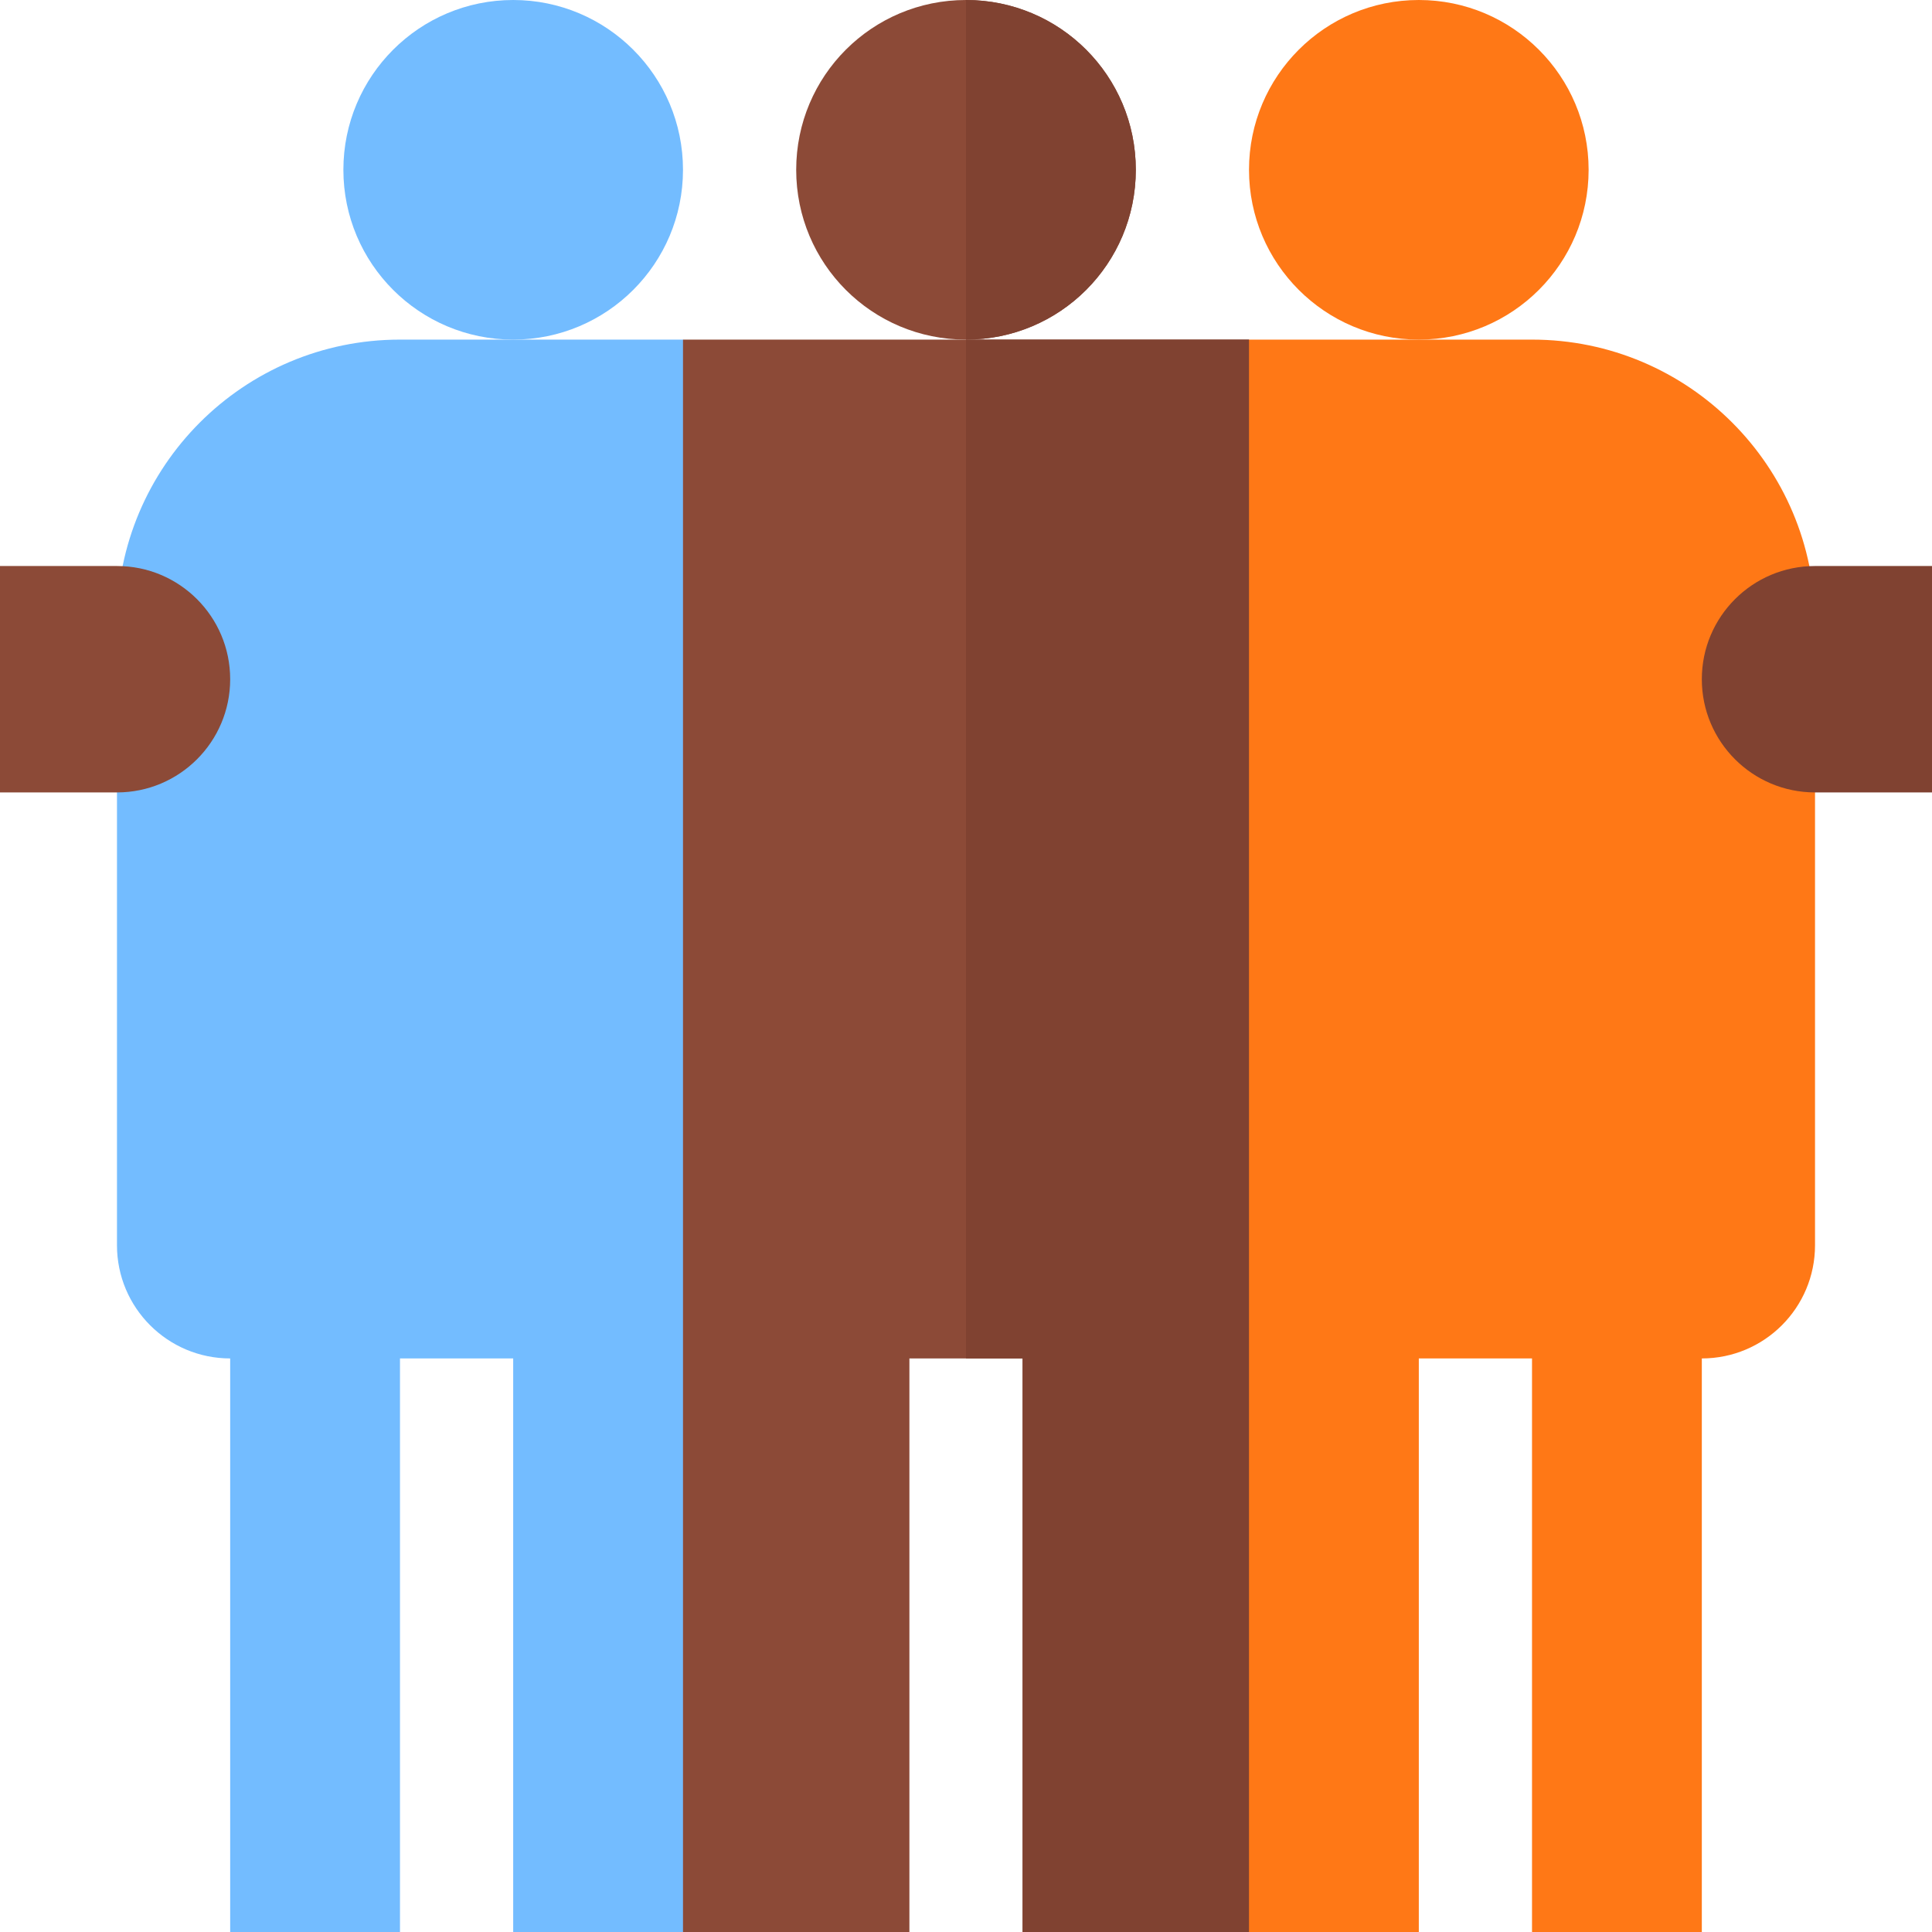 <?xml version="1.0" encoding="iso-8859-1"?>
<!-- Generator: Adobe Illustrator 19.0.0, SVG Export Plug-In . SVG Version: 6.00 Build 0)  -->
<svg version="1.1" id="Capa_1" xmlns="http://www.w3.org/2000/svg" xmlns:xlink="http://www.w3.org/1999/xlink" x="0px" y="0px"
	 viewBox="0 0 512 512" style="enable-background:new 0 0 512 512;" xml:space="preserve">
<path style="fill:#73BCFF;" d="M106,90c-41.422,0-75,33.578-75,75v165c0,16.567,13.431,30,30,30v152h45V360h30v152h45l30-30V121.582
	L181,90H106z"/>
<polygon style="fill:#8C4A37;" points="331,90 331,512 271,512 271,360 241,360 241,512 181,512 181,90 "/>
<path style="fill:#FF7816;" d="M406,90c41.422,0,75,33.578,75,75v165c0,16.567-13.431,30-30,30v152h-45V360h-30v152h-45l-30-30
	V121.582L331,90H406z"/>
<polygon style="fill:#804231;" points="331,90 331,512 271,512 271,360 256,360 256,90 "/>
<circle style="fill:#73BCFF;" cx="136" cy="45" r="45"/>
<path style="fill:#8C4A37;" d="M301,45c0,24.901-20.099,45-45,45s-45-20.099-45-45s20.099-45,45-45S301,20.099,301,45z"/>
<circle style="fill:#FF7816;" cx="376" cy="45" r="45"/>
<path style="fill:#804231;" d="M301,45c0,24.901-20.099,45-45,45V0C280.901,0,301,20.099,301,45z"/>
<path style="fill:#8C4A37;" d="M31,210H0v-60h31c16.569,0,30,13.431,30,30l0,0C61,196.569,47.569,210,31,210z"/>
<path style="fill:#804231;" d="M512,210h-31c-16.569,0-30-13.431-30-30l0,0c0-16.569,13.431-30,30-30h31V210z"/>
<g>
</g>
<g>
</g>
<g>
</g>
<g>
</g>
<g>
</g>
<g>
</g>
<g>
</g>
<g>
</g>
<g>
</g>
<g>
</g>
<g>
</g>
<g>
</g>
<g>
</g>
<g>
</g>
<g>
</g>
</svg>
